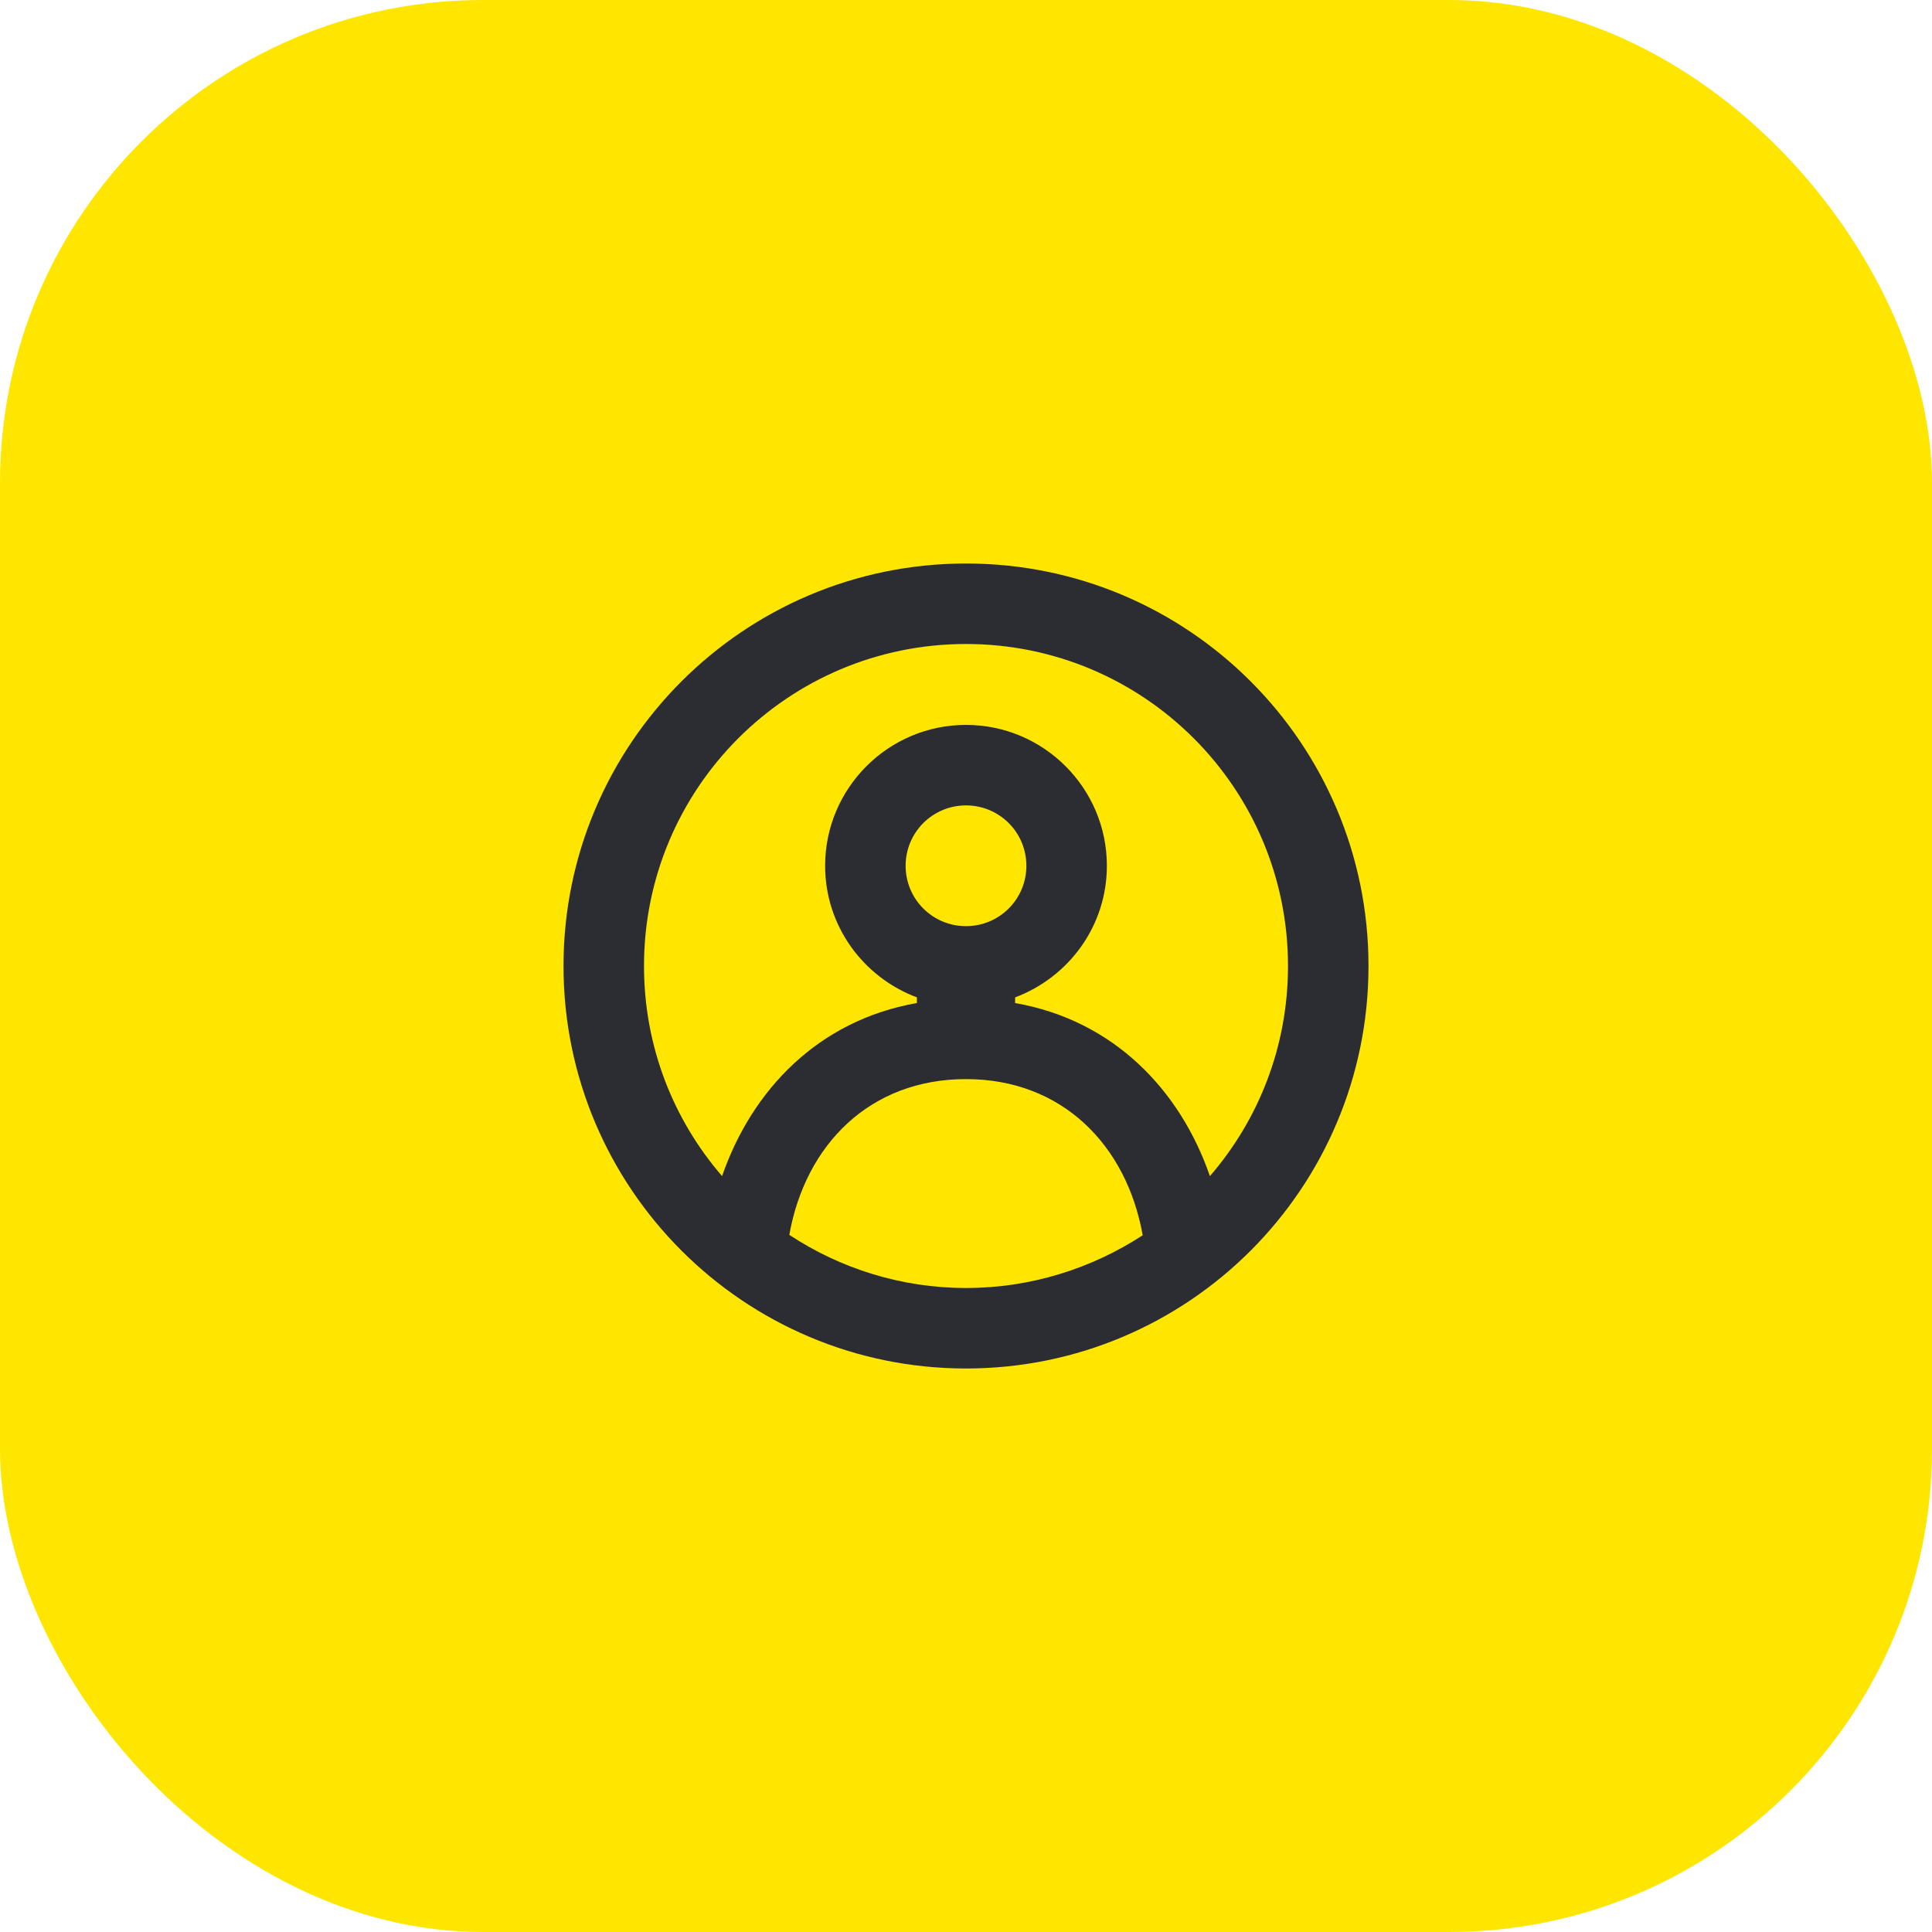 <svg width="48" height="48" viewBox="0 0 48 48" fill="none" xmlns="http://www.w3.org/2000/svg">
<rect width="48" height="48" rx="12" fill="#FEE600"/>
<path d="M24 14C18.48 14 14 18.48 14 24C14 29.52 18.48 34 24 34C29.53 34 34 29.52 34 24C34 18.48 29.53 14 24 14ZM19.61 30.68C20.01 28.44 21.61 26.81 24 26.81C26.39 26.81 27.99 28.45 28.39 30.69C27.13 31.51 25.62 32 24 32C22.38 32 20.87 31.51 19.61 30.68ZM24 23.01C23.17 23.01 22.5 22.34 22.5 21.51C22.5 20.68 23.17 20.01 24 20.01C24.83 20.01 25.5 20.68 25.5 21.51C25.5 22.34 24.83 23.01 24 23.01ZM30.06 29.22C29.32 27.08 27.67 25.35 25.22 24.92V24.78C26.55 24.28 27.5 23.01 27.5 21.51C27.5 19.58 25.93 18.01 24 18.01C22.07 18.01 20.5 19.58 20.5 21.51C20.5 23.01 21.45 24.28 22.78 24.78V24.92C20.33 25.35 18.68 27.08 17.94 29.22C16.73 27.82 16 26 16 24C16 19.58 19.58 16 24 16C28.42 16 32 19.58 32 24C32 26 31.27 27.82 30.06 29.22Z" fill="#2B2D33"/>
</svg>
